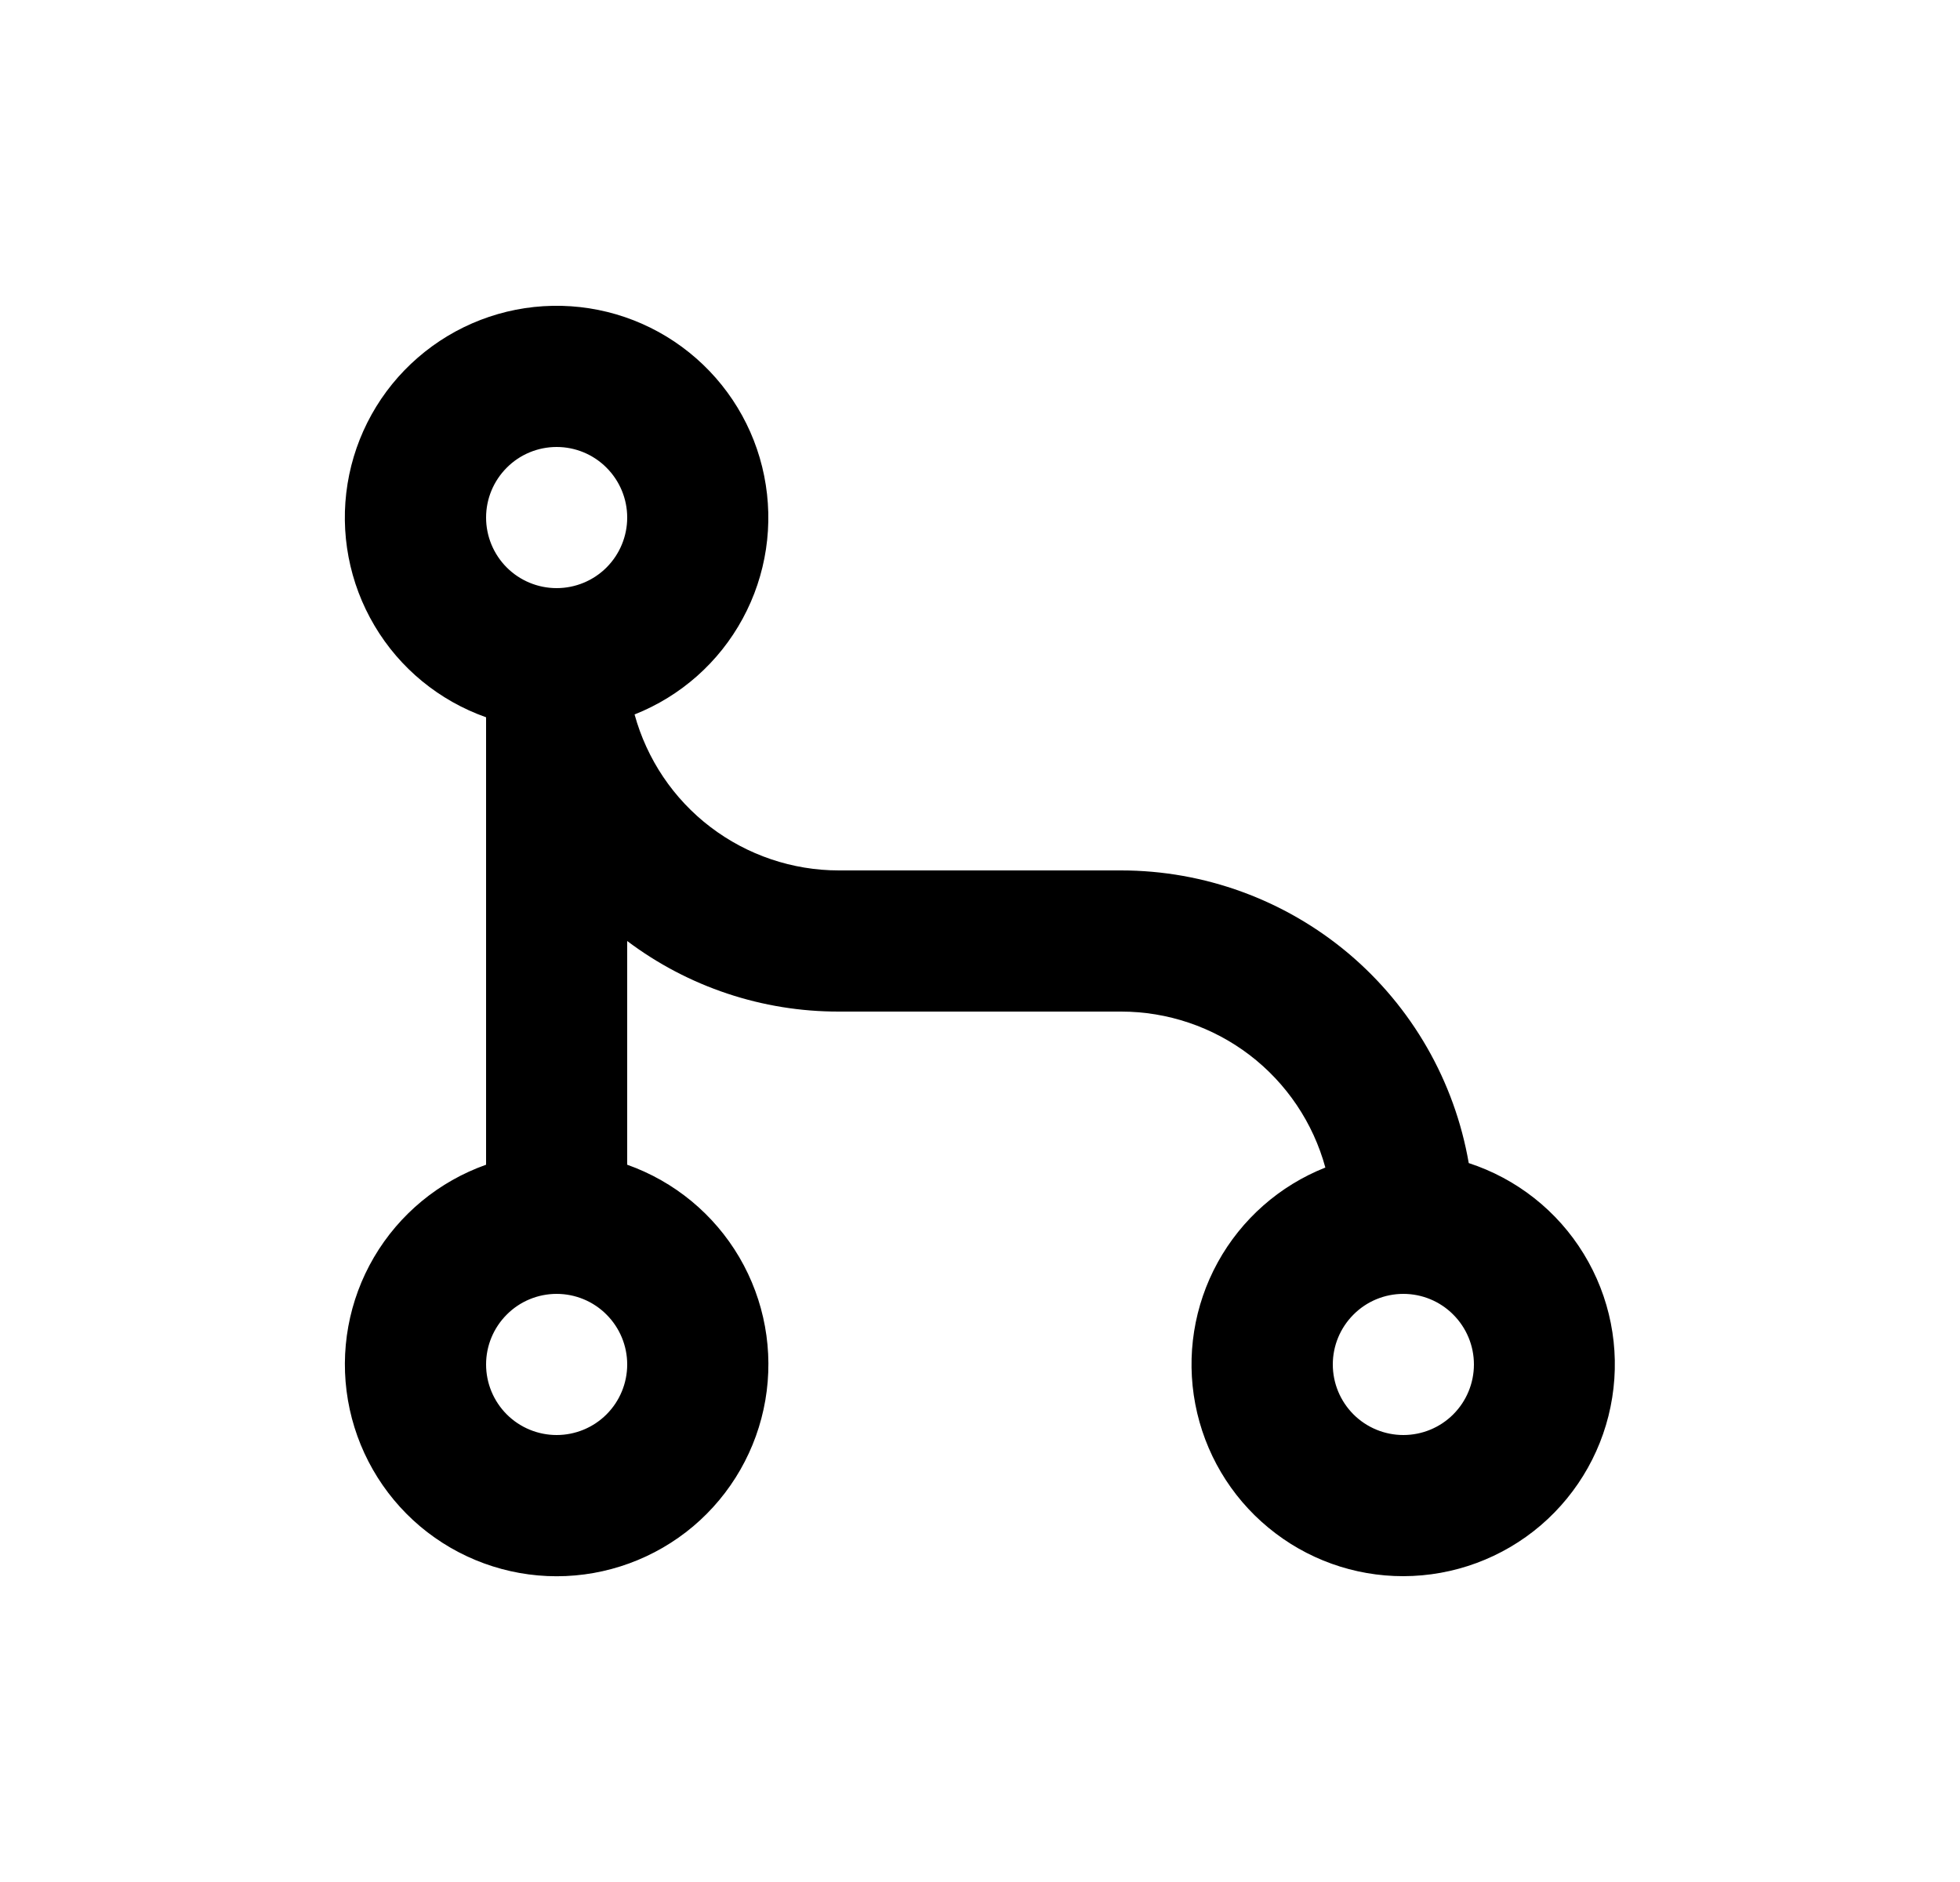 <svg width="25" height="24" viewBox="0 0 25 24" fill="none" xmlns="http://www.w3.org/2000/svg">
<path d="M8.094 9.111C8.251 9.682 8.59 10.187 9.061 10.546C9.532 10.905 10.108 11.1 10.7 11.1H14.3C15.36 11.1 16.386 11.475 17.198 12.157C18.009 12.84 18.553 13.787 18.734 14.832C19.345 15.031 19.865 15.441 20.2 15.989C20.536 16.537 20.665 17.187 20.564 17.822C20.464 18.456 20.14 19.034 19.652 19.452C19.164 19.869 18.543 20.099 17.9 20.1C17.271 20.101 16.662 19.882 16.178 19.481C15.693 19.081 15.364 18.524 15.246 17.906C15.128 17.289 15.229 16.65 15.532 16.099C15.835 15.548 16.321 15.12 16.905 14.889C16.749 14.318 16.41 13.814 15.939 13.454C15.468 13.095 14.892 12.9 14.3 12.9H10.7C9.726 12.902 8.778 12.586 8 12V14.853C8.601 15.066 9.107 15.483 9.43 16.033C9.752 16.582 9.87 17.228 9.762 17.856C9.654 18.484 9.328 19.054 8.841 19.465C8.354 19.875 7.737 20.101 7.1 20.101C6.463 20.101 5.846 19.875 5.359 19.465C4.872 19.054 4.546 18.484 4.438 17.856C4.33 17.228 4.448 16.582 4.77 16.033C5.093 15.483 5.599 15.066 6.2 14.853V9.147C5.603 8.936 5.099 8.523 4.777 7.979C4.454 7.435 4.332 6.794 4.433 6.169C4.534 5.545 4.851 4.975 5.329 4.561C5.807 4.146 6.415 3.912 7.048 3.9C7.681 3.888 8.297 4.098 8.791 4.495C9.284 4.891 9.623 5.448 9.747 6.068C9.872 6.689 9.775 7.333 9.473 7.889C9.171 8.446 8.683 8.878 8.094 9.111ZM7.1 7.5C7.339 7.5 7.568 7.405 7.736 7.237C7.905 7.068 8 6.839 8 6.6C8 6.361 7.905 6.133 7.736 5.964C7.568 5.795 7.339 5.7 7.1 5.7C6.861 5.7 6.632 5.795 6.464 5.964C6.295 6.133 6.2 6.361 6.2 6.6C6.2 6.839 6.295 7.068 6.464 7.237C6.632 7.405 6.861 7.5 7.1 7.5ZM7.1 18.3C7.339 18.3 7.568 18.205 7.736 18.037C7.905 17.868 8 17.639 8 17.4C8 17.161 7.905 16.933 7.736 16.764C7.568 16.595 7.339 16.5 7.1 16.5C6.861 16.5 6.632 16.595 6.464 16.764C6.295 16.933 6.2 17.161 6.2 17.4C6.2 17.639 6.295 17.868 6.464 18.037C6.632 18.205 6.861 18.3 7.1 18.3ZM17.9 18.3C18.139 18.3 18.368 18.205 18.536 18.037C18.705 17.868 18.8 17.639 18.8 17.4C18.8 17.161 18.705 16.933 18.536 16.764C18.368 16.595 18.139 16.5 17.9 16.5C17.661 16.5 17.432 16.595 17.264 16.764C17.095 16.933 17 17.161 17 17.4C17 17.639 17.095 17.868 17.264 18.037C17.432 18.205 17.661 18.3 17.9 18.3Z" fill="#0A0D14" style="fill:#0A0D14;fill:color(display-p3 0.039 0.051 0.078);fill-opacity:1;"/>
</svg>
